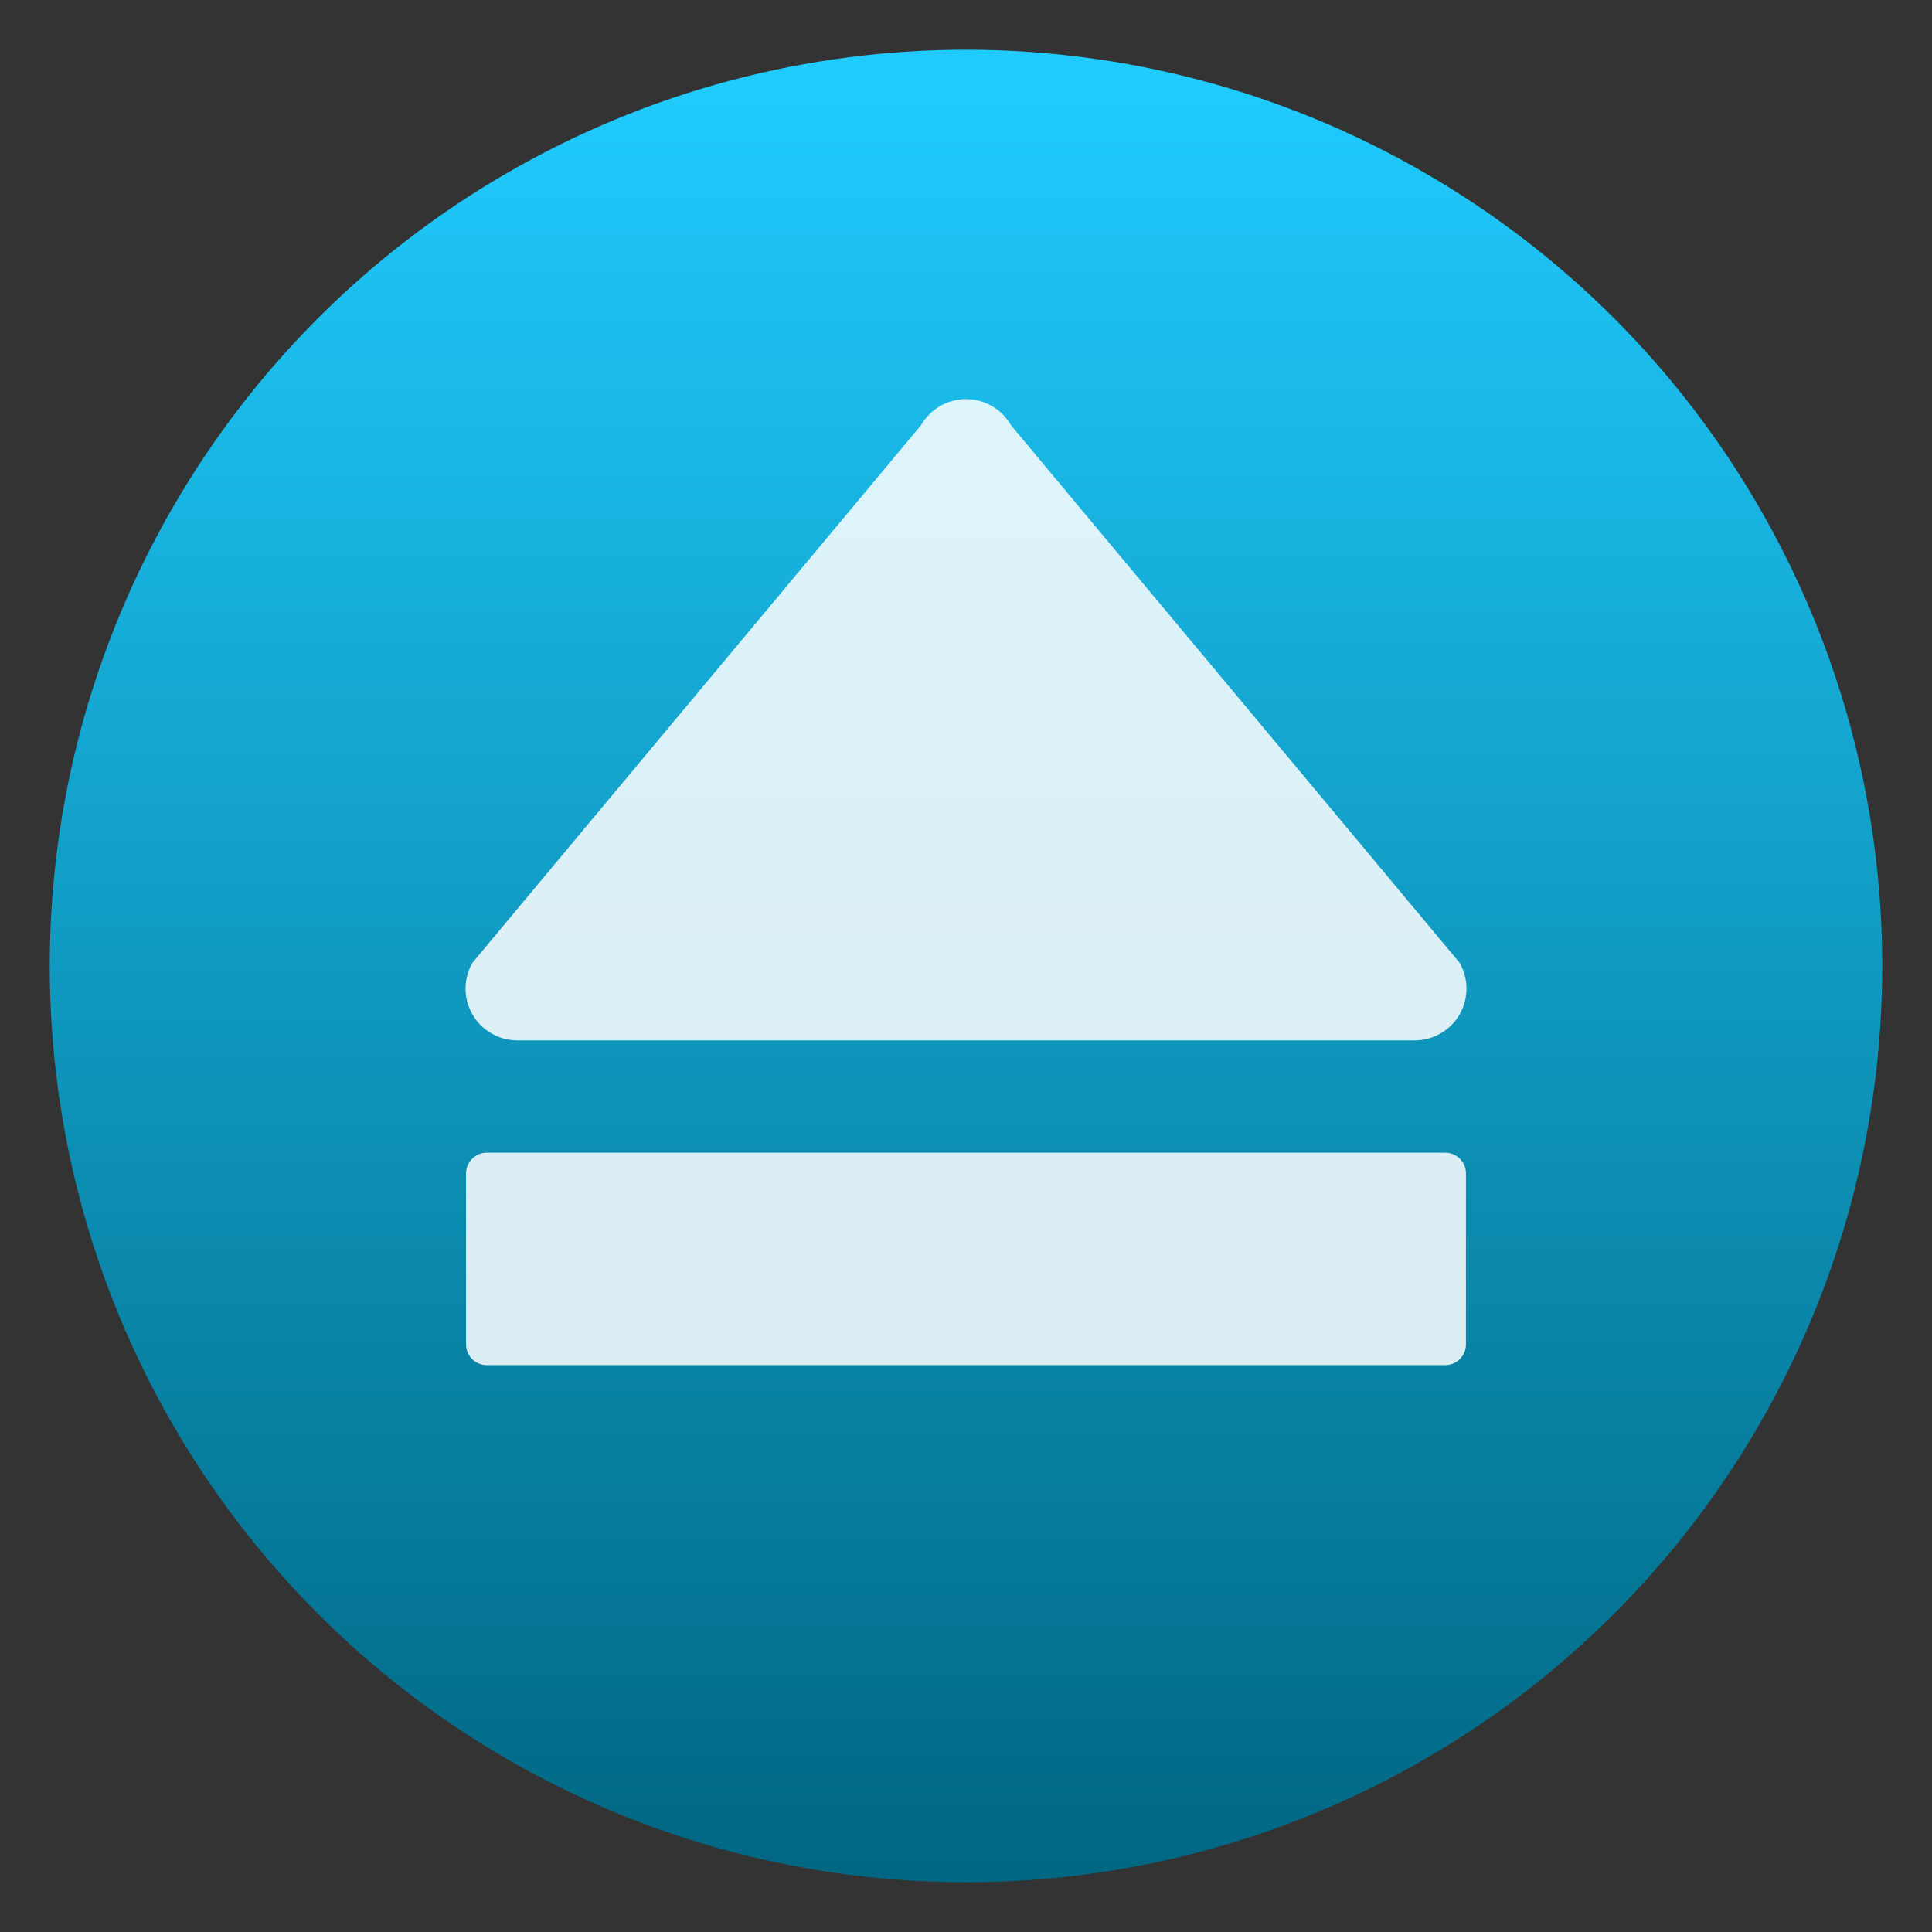 <svg style="clip-rule:evenodd;fill-rule:evenodd;stroke-linejoin:round;stroke-miterlimit:2" version="1.1" viewBox="0 0 48 48" xmlns="http://www.w3.org/2000/svg">
 <rect x="0" y="0" width="48" height="48" fill="#333333" stroke="none"/>
 <circle cx="24" cy="24" r="22.764" style="fill:url(#_Linear1)"/>
 <g transform="translate(-0 -2.084)">
  <path d="m35.147 27.932h-22.294c-0.459 0-0.884-0.244-1.114-0.643-0.23-0.398-0.23-0.889 0-1.287l11.147-13.358c0.229-0.399 0.654-0.644 1.114-0.644 0.459 0 0.885 0.245 1.114 0.644l11.148 13.358c0.114 0.199 0.172 0.421 0.172 0.644 0 0.222-0.058 0.444-0.172 0.644-0.231 0.398-0.656 0.642-1.115 0.642zm1.274 7.553v-4.247c0-0.284-0.231-0.515-0.516-0.515h-23.811c-0.284 0-0.515 0.231-0.515 0.515v4.247c0 0.285 0.231 0.515 0.515 0.515h23.811c0.285 0 0.516-0.23 0.516-0.515z" style="fill-opacity:.85;fill-rule:nonzero;fill:white"/>
 </g>
 <defs>
  <linearGradient id="_Linear1" x2="1" gradientTransform="matrix(2.78779e-15,-45.528,45.528,2.78779e-15,192.818,46.764)" gradientUnits="userSpaceOnUse">
   <stop style="stop-color:rgb(0,103,131)" offset="0"/>
   <stop style="stop-color:rgb(32,204,255)" offset="1"/>
  </linearGradient>
 </defs>
</svg>
